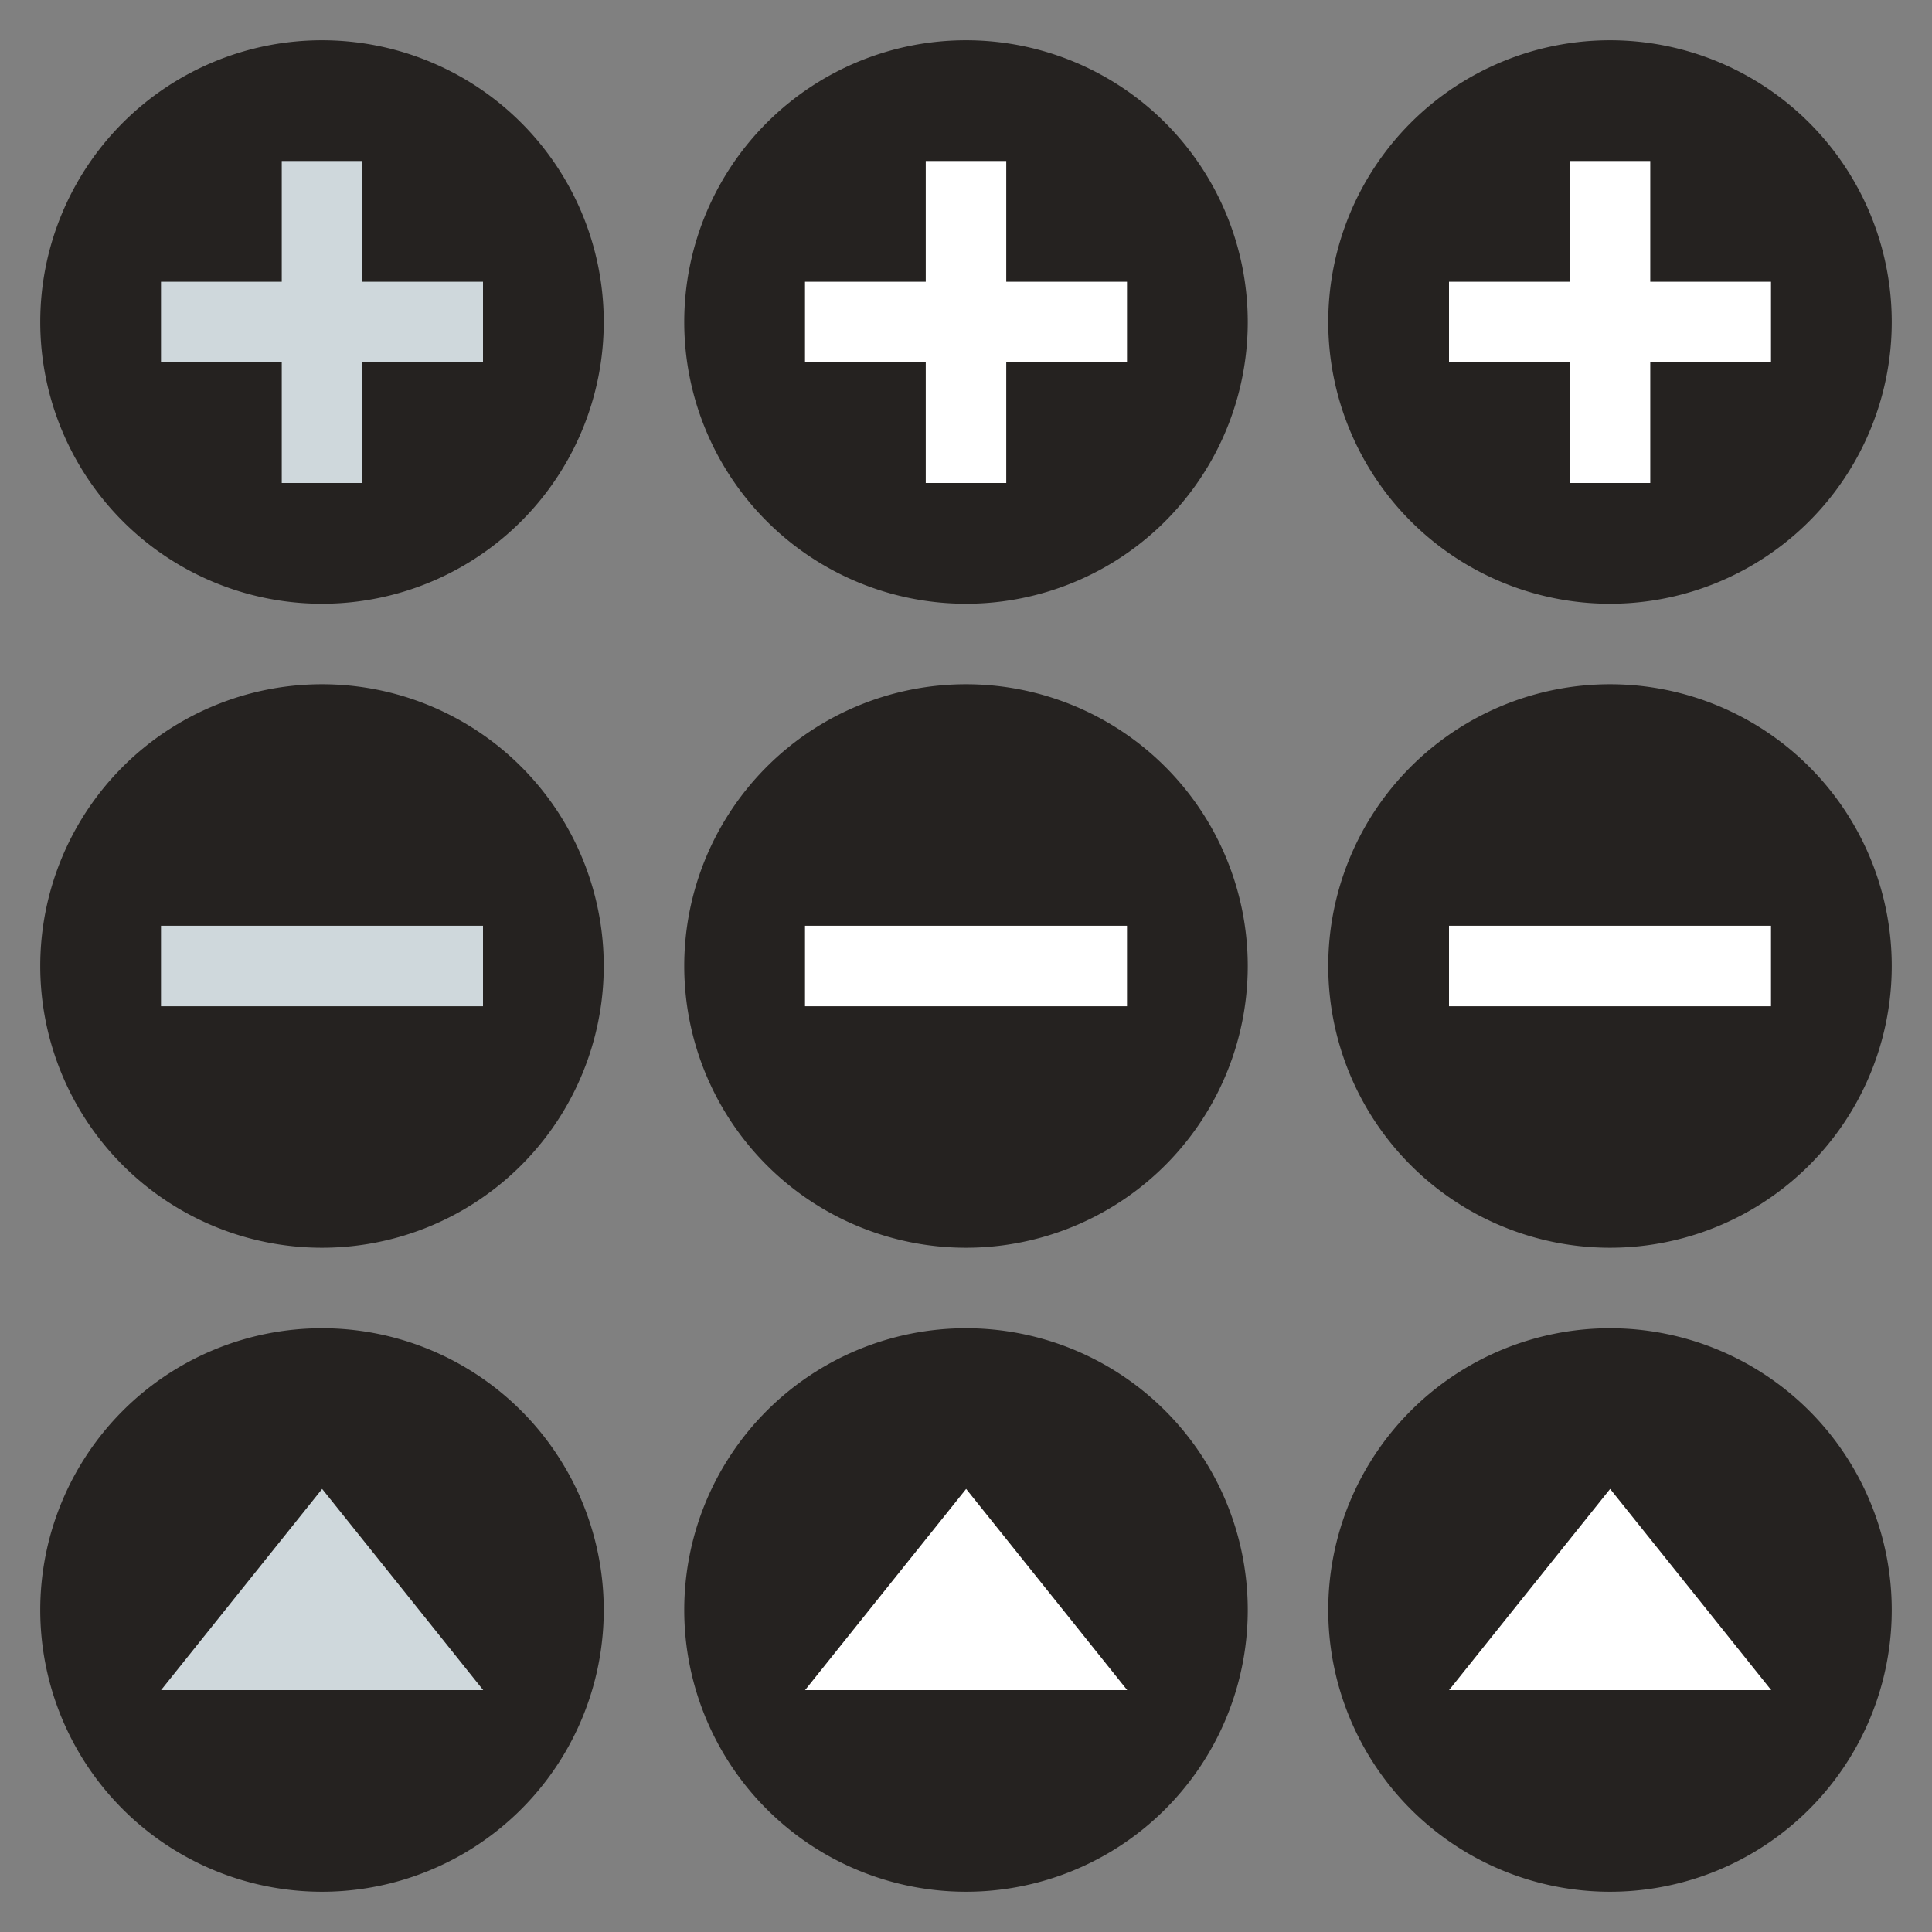 <svg xmlns="http://www.w3.org/2000/svg" xmlns:osb="http://www.openswatchbook.org/uri/2009/osb" xmlns:xlink="http://www.w3.org/1999/xlink" id="svg8" width="48" height="48" version="1.1" viewBox="0 0 48 48">
 <rect x="0" y="0" width="48" height="48" fill="#808080" stroke="none"/>
 <defs id="defs2">
  <linearGradient id="linearGradient4209">
   <stop style="stop-color:#000000;stop-opacity:1" id="stop4211" offset="0"/>
   <stop style="stop-color:#000000;stop-opacity:0" id="stop4213" offset="1"/>
  </linearGradient>
  <linearGradient id="linearGradient6476" osb:paint="solid">
   <stop style="stop-color:#ffffff;stop-opacity:1" id="stop6478" offset="0"/>
  </linearGradient>
  <radialGradient id="radialGradient4201" cx="63.894" cy="61.058" r="9" fx="63.894" fy="61.058" gradientTransform="matrix(-6.1375001e-7,1.222,-1.222,-6.2559558e-7,142.626,-21.092)" gradientUnits="userSpaceOnUse" xlink:href="#linearGradient4209"/>
  <radialGradient id="radialGradient4203" cx="-31.636" cy="8.519" r="8.182" fx="-31.636" fy="8.519" gradientTransform="matrix(0,1.444,-1,0,-23.571,54.694)" gradientUnits="userSpaceOnUse" xlink:href="#linearGradient4209"/>
  <radialGradient id="radialGradient4205" cx="27" cy="43.961" r="13" fx="27" fy="43.961" gradientTransform="matrix(6.1944048e-8,1.385,-1.154,5.1620032e-8,77.724,12.615)" gradientUnits="userSpaceOnUse" xlink:href="#linearGradient4209"/>
  <radialGradient id="radialGradient4207" cx="-32.298" cy="8.715" r="8.125" fx="-32.298" fy="8.715" gradientTransform="matrix(0,1.385,-1,0,-23.375,53.434)" gradientUnits="userSpaceOnUse" xlink:href="#linearGradient4209"/>
  <radialGradient id="radialGradient4231" cx="25.188" cy="82.744" r="13" fx="25.188" fy="82.744" gradientTransform="matrix(-9.7841381e-8,1.385,-1.231,-8.6970111e-8,127.839,52.125)" gradientUnits="userSpaceOnUse" xlink:href="#linearGradient4209"/>
  <radialGradient id="radialGradient4233" cx="68" cy="90.554" r="9" fx="68" fy="90.554" gradientTransform="matrix(-1.0677655e-6,1.222,-1.222,-1.067765e-6,178.677,10.889)" gradientUnits="userSpaceOnUse" xlink:href="#linearGradient4209"/>
  <radialGradient id="radialGradient4189" cx="25.188" cy="82.744" r="13" fx="25.188" fy="82.744" gradientTransform="matrix(-9.7841381e-8,1.385,-1.231,-8.6970111e-8,127.839,51.125)" gradientUnits="userSpaceOnUse" xlink:href="#linearGradient4209"/>
  <radialGradient id="radialGradient4193" cx="27" cy="43.961" r="13" fx="27" fy="43.961" gradientTransform="matrix(6.1944048e-8,1.385,-1.154,5.1620032e-8,77.724,11.615)" gradientUnits="userSpaceOnUse" xlink:href="#linearGradient4209"/>
  <radialGradient id="radialGradient4197" cx="63.894" cy="61.058" r="9" fx="63.894" fy="61.058" gradientTransform="matrix(-6.1375001e-7,1.222,-1.222,-6.2559558e-7,142.626,-21.592)" gradientUnits="userSpaceOnUse" xlink:href="#linearGradient4209"/>
  <radialGradient id="radialGradient4202" cx="68" cy="90.554" r="9" fx="68" fy="90.554" gradientTransform="matrix(-1.0677655e-6,1.222,-1.222,-1.067765e-6,178.677,10.389)" gradientUnits="userSpaceOnUse" xlink:href="#linearGradient4209"/>
  <radialGradient id="radialGradient4203-3" cx="-31.636" cy="8.519" r="8.182" fx="-31.636" fy="8.519" gradientTransform="matrix(0,1.236,-0.856,0,14.289,52.983)" gradientUnits="userSpaceOnUse" xlink:href="#linearGradient4209"/>
  <radialGradient id="radialGradient1099" cx="-31.636" cy="8.519" r="8.182" fx="-31.636" fy="8.519" gradientTransform="matrix(0,1.444,-1,0,-23.571,54.694)" gradientUnits="userSpaceOnUse" xlink:href="#linearGradient4209"/>
  <radialGradient id="radialGradient1115" cx="-31.636" cy="8.519" r="8.182" fx="-31.636" fy="8.519" gradientTransform="matrix(0,1.444,-1,0,-23.571,54.694)" gradientUnits="userSpaceOnUse" xlink:href="#linearGradient4209"/>
  <radialGradient id="radialGradient1184" cx="-31.636" cy="8.519" r="8.182" fx="-31.636" fy="8.519" gradientTransform="matrix(0,1.444,-1,0,-23.571,54.694)" gradientUnits="userSpaceOnUse" xlink:href="#linearGradient4209"/>
  <radialGradient id="radialGradient1186" cx="-31.636" cy="8.519" r="8.182" fx="-31.636" fy="8.519" gradientTransform="matrix(0,1.444,-1,0,-23.571,54.694)" gradientUnits="userSpaceOnUse" xlink:href="#linearGradient4209"/>
  <radialGradient id="radialGradient1188" cx="-31.636" cy="8.519" r="8.182" fx="-31.636" fy="8.519" gradientTransform="matrix(0,1.444,-1,0,-23.571,54.694)" gradientUnits="userSpaceOnUse" xlink:href="#linearGradient4209"/>
  <radialGradient id="radialGradient1232" cx="-31.636" cy="8.519" r="8.182" fx="-31.636" fy="8.519" gradientTransform="matrix(0,1.444,-1,0,-23.571,54.694)" gradientUnits="userSpaceOnUse" xlink:href="#linearGradient4209"/>
  <radialGradient id="radialGradient1234" cx="-31.636" cy="8.519" r="8.182" fx="-31.636" fy="8.519" gradientTransform="matrix(0,1.444,-1,0,-23.571,54.694)" gradientUnits="userSpaceOnUse" xlink:href="#linearGradient4209"/>
  <radialGradient id="radialGradient1236" cx="-31.636" cy="8.519" r="8.182" fx="-31.636" fy="8.519" gradientTransform="matrix(0,1.444,-1,0,-23.571,54.694)" gradientUnits="userSpaceOnUse" xlink:href="#linearGradient4209"/>
 </defs>
 <g id="remove-normal" transform="translate(0,-18)">
  <rect id="rect997" width="16" height="16" x="0" y="34" style="opacity:0.001;fill:#000000;fill-opacity:1;stroke:none;stroke-width:0.8"/>
  <path id="path999" d="m 15,42 a 7,7 0 0 1 -7,7 7,7 0 0 1 -7,-7 7,7 0 0 1 7,-7 7,7 0 0 1 7,7 z" style="fill:#252220;fill-opacity:1;stroke:none;stroke-width:0.875"/>
  <rect id="rect1003" width="2" height="8" x="41" y="-12" transform="rotate(90)" style="opacity:1;fill:#cfd8dc;fill-opacity:1;stroke:none;stroke-width:1.633;stroke-linecap:round;stroke-linejoin:round;stroke-miterlimit:4;stroke-dasharray:none;stroke-opacity:1"/>
 </g>
 <g id="add-normal" transform="translate(0,-18)">
  <rect style="opacity:0.001;fill:#000000;fill-opacity:1;stroke:none;stroke-width:0.8" id="rect1007" width="16" height="16" x="0" y="18"/>
  <path style="fill:#252220;fill-opacity:1;stroke:none;stroke-width:0.875" id="path1009" d="m 15,26 a 7,7 0 0 1 -7,7 7,7 0 0 1 -7,-7 7,7 0 0 1 7,-7 7,7 0 0 1 7,7 z"/>
  <rect id="rect1011" width="2" height="8" x="7" y="22" style="opacity:1;fill:#cfd8dc;fill-opacity:1;stroke:none;stroke-width:1.633;stroke-linecap:round;stroke-linejoin:round;stroke-miterlimit:4;stroke-dasharray:none;stroke-opacity:1"/>
  <rect style="opacity:1;fill:#cfd8dc;fill-opacity:1;stroke:none;stroke-width:1.633;stroke-linecap:round;stroke-linejoin:round;stroke-miterlimit:4;stroke-dasharray:none;stroke-opacity:1" id="rect1013" width="2" height="8" x="25" y="-12" transform="rotate(90)"/>
 </g>
 <g id="open-normal" transform="translate(0,-18)">
  <rect style="opacity:0.001;fill:#000000;fill-opacity:1;stroke:none;stroke-width:0.8" id="rect3042" width="16" height="16" x="0" y="50"/>
  <path style="fill:#252220;fill-opacity:1;stroke:none;stroke-width:0.875" id="path3044" d="m 15,58 a 7,7 0 0 1 -7,7 7,7 0 0 1 -7,-7 7,7 0 0 1 7,-7 7,7 0 0 1 7,7 z"/>
  <path id="path1019" d="M 8.281,36.559 10.141,39.779 12,43 l -3.719,0 -3.719,0 1.859,-3.221 z" transform="matrix(1.076,0,0,0.776,-0.907,26.622)" style="opacity:1;fill:#cfd8dc;fill-opacity:1;stroke:none;stroke-width:2;stroke-linecap:round;stroke-linejoin:round;stroke-miterlimit:4;stroke-dasharray:none;stroke-opacity:1"/>
 </g>
 <g id="remove-hover" transform="translate(16,-18)">
  <rect style="opacity:0.001;fill:#000000;fill-opacity:1;stroke:none;stroke-width:0.8" id="rect1046" width="16" height="16" x="0" y="34"/>
  <path style="fill:#252220;fill-opacity:1;stroke:none;stroke-width:0.875" id="path1048" d="m 15,42 a 7,7 0 0 1 -7,7 7,7 0 0 1 -7,-7 7,7 0 0 1 7,-7 7,7 0 0 1 7,7 z"/>
  <rect style="opacity:1;fill:#ffffff;fill-opacity:1;stroke:none;stroke-width:1.633;stroke-linecap:round;stroke-linejoin:round;stroke-miterlimit:4;stroke-dasharray:none;stroke-opacity:1" id="rect1050" width="2" height="8" x="41" y="-12" transform="rotate(90)"/>
 </g>
 <g id="add-hover" transform="translate(16,-18)">
  <rect id="rect1054" width="16" height="16" x="0" y="18" style="opacity:0.001;fill:#000000;fill-opacity:1;stroke:none;stroke-width:0.8"/>
  <path id="path1056" d="m 15,26 a 7,7 0 0 1 -7,7 7,7 0 0 1 -7,-7 7,7 0 0 1 7,-7 7,7 0 0 1 7,7 z" style="fill:#252220;fill-opacity:1;stroke:none;stroke-width:0.875"/>
  <rect style="opacity:1;fill:#ffffff;fill-opacity:1;stroke:none;stroke-width:1.633;stroke-linecap:round;stroke-linejoin:round;stroke-miterlimit:4;stroke-dasharray:none;stroke-opacity:1" id="rect1058" width="2" height="8" x="7" y="22"/>
  <rect id="rect1060" width="2" height="8" x="25" y="-12" transform="rotate(90)" style="opacity:1;fill:#ffffff;fill-opacity:1;stroke:none;stroke-width:1.633;stroke-linecap:round;stroke-linejoin:round;stroke-miterlimit:4;stroke-dasharray:none;stroke-opacity:1"/>
 </g>
 <g id="open-hover" transform="translate(16,-18)">
  <rect id="rect1064" width="16" height="16" x="0" y="50" style="opacity:0.001;fill:#000000;fill-opacity:1;stroke:none;stroke-width:0.8"/>
  <path id="path1066" d="m 15,58 a 7,7 0 0 1 -7,7 7,7 0 0 1 -7,-7 7,7 0 0 1 7,-7 7,7 0 0 1 7,7 z" style="fill:#252220;fill-opacity:1;stroke:none;stroke-width:0.875"/>
  <path style="opacity:1;fill:#ffffff;fill-opacity:1;stroke:none;stroke-width:2;stroke-linecap:round;stroke-linejoin:round;stroke-miterlimit:4;stroke-dasharray:none;stroke-opacity:1" id="path1068" d="M 8.281,36.559 10.141,39.779 12,43 l -3.719,0 -3.719,0 1.859,-3.221 z" transform="matrix(1.076,0,0,0.776,-0.907,26.622)"/>
 </g>
 <g id="remove-pressed" transform="translate(32,-18)">
  <rect id="rect1072" width="16" height="16" x="0" y="34" style="opacity:0.001;fill:#000000;fill-opacity:1;stroke:none;stroke-width:0.8"/>
  <path id="path1074" d="m 15,42 a 7,7 0 0 1 -7,7 7,7 0 0 1 -7,-7 7,7 0 0 1 7,-7 7,7 0 0 1 7,7 z" style="fill:#252220;fill-opacity:1;stroke:none;stroke-width:0.875"/>
  <rect id="rect1076" width="2" height="8" x="41" y="-12" transform="rotate(90)" style="opacity:1;fill:#ffffff;fill-opacity:1;stroke:none;stroke-width:1.633;stroke-linecap:round;stroke-linejoin:round;stroke-miterlimit:4;stroke-dasharray:none;stroke-opacity:1"/>
 </g>
 <g id="add-pressed" transform="translate(32,-18)">
  <rect style="opacity:0.001;fill:#000000;fill-opacity:1;stroke:none;stroke-width:0.8" id="rect1080" width="16" height="16" x="0" y="18"/>
  <path style="fill:#252220;fill-opacity:1;stroke:none;stroke-width:0.875" id="path1082" d="m 15,26 a 7,7 0 0 1 -7,7 7,7 0 0 1 -7,-7 7,7 0 0 1 7,-7 7,7 0 0 1 7,7 z"/>
  <rect id="rect1084" width="2" height="8" x="7" y="22" style="opacity:1;fill:#ffffff;fill-opacity:1;stroke:none;stroke-width:1.633;stroke-linecap:round;stroke-linejoin:round;stroke-miterlimit:4;stroke-dasharray:none;stroke-opacity:1"/>
  <rect style="opacity:1;fill:#ffffff;fill-opacity:1;stroke:none;stroke-width:1.633;stroke-linecap:round;stroke-linejoin:round;stroke-miterlimit:4;stroke-dasharray:none;stroke-opacity:1" id="rect1086" width="2" height="8" x="25" y="-12" transform="rotate(90)"/>
 </g>
 <g id="open-pressed" transform="translate(32,-18)">
  <rect style="opacity:0.001;fill:#000000;fill-opacity:1;stroke:none;stroke-width:0.8" id="rect1090" width="16" height="16" x="0" y="50"/>
  <path style="fill:#252220;fill-opacity:1;stroke:none;stroke-width:0.875" id="path1092" d="m 15,58 a 7,7 0 0 1 -7,7 7,7 0 0 1 -7,-7 7,7 0 0 1 7,-7 7,7 0 0 1 7,7 z"/>
  <path id="path1094" d="M 8.281,36.559 10.141,39.779 12,43 l -3.719,0 -3.719,0 1.859,-3.221 z" transform="matrix(1.076,0,0,0.776,-0.907,26.622)" style="opacity:1;fill:#ffffff;fill-opacity:1;stroke:none;stroke-width:2;stroke-linecap:round;stroke-linejoin:round;stroke-miterlimit:4;stroke-dasharray:none;stroke-opacity:1"/>
 </g>
</svg>
